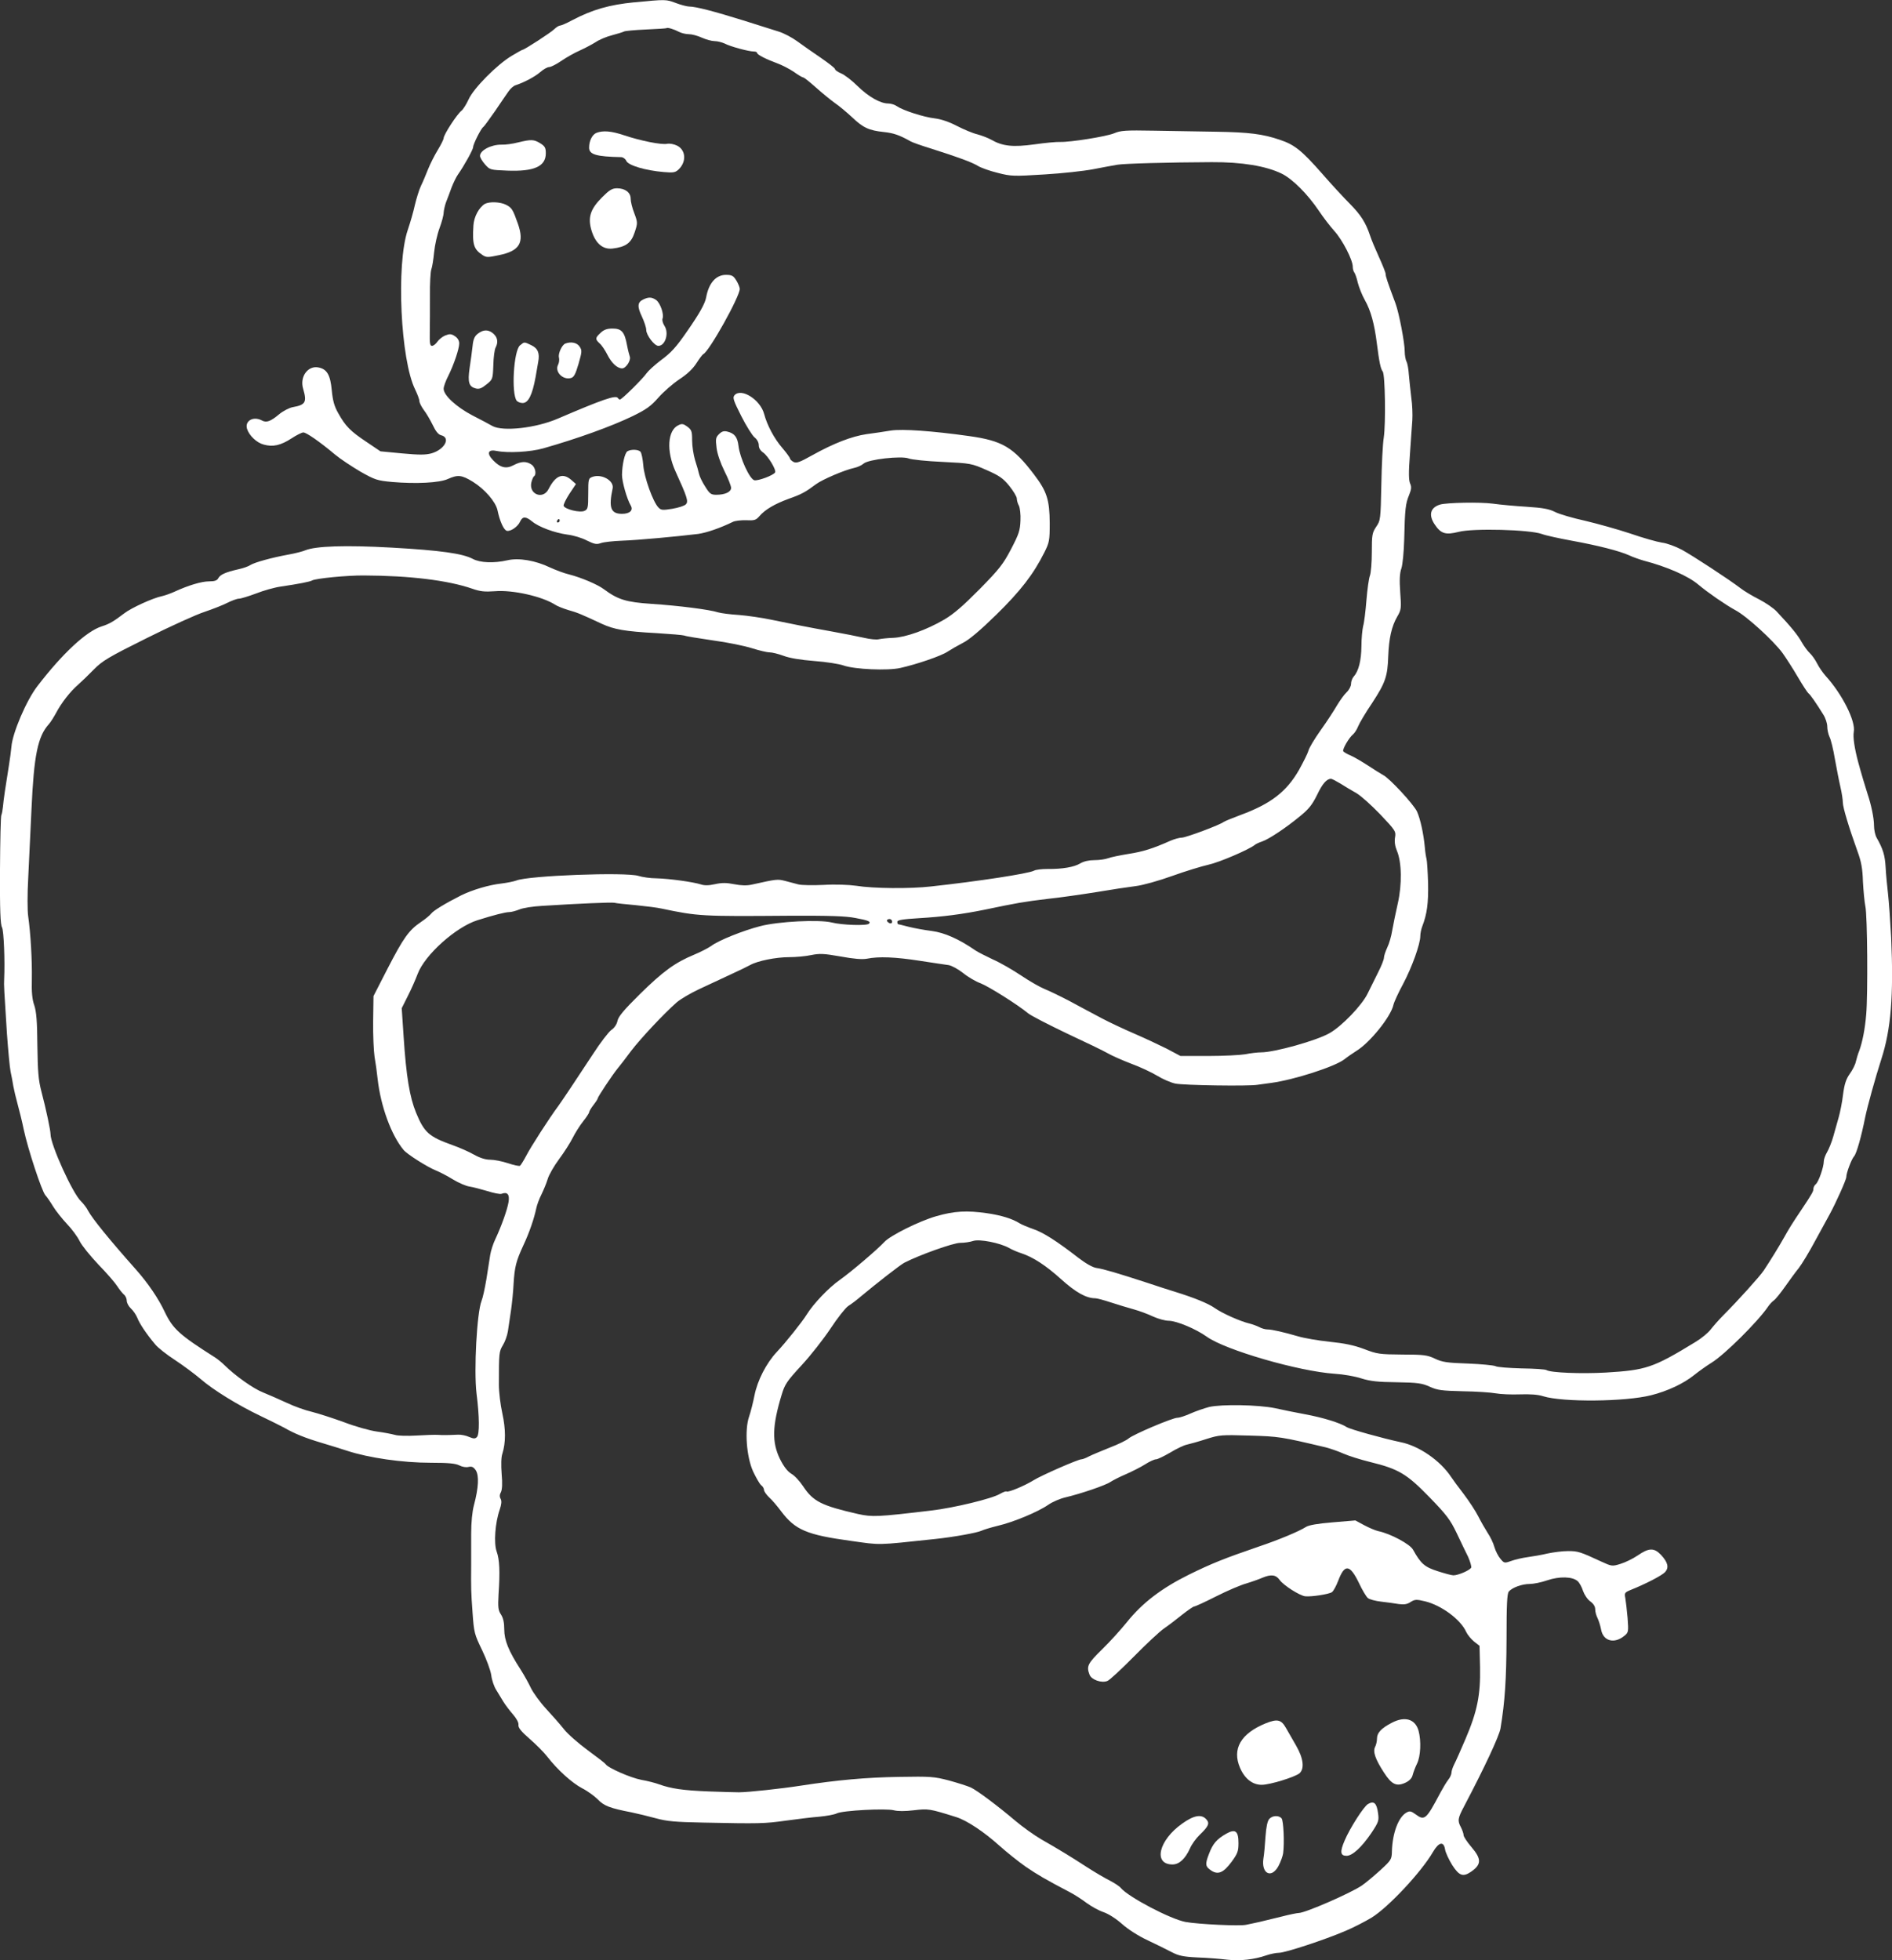 <?xml version="1.0" standalone="no"?>
<!DOCTYPE svg PUBLIC "-//W3C//DTD SVG 20010904//EN"
 "http://www.w3.org/TR/2001/REC-SVG-20010904/DTD/svg10.dtd">
<svg version="1.0" xmlns="http://www.w3.org/2000/svg"
 width="1092.586pt" height="1132.022pt" viewBox="0 0 1092.586 1132.022"
 preserveAspectRatio="xMidYMid meet">
<rect x="0" y="0" width="1092.586" height="1132.022" fill="#333333" stroke="none"/>
<g transform="translate(-59.81,1179.745) scale(0.1,-0.1)"
fill="#ffffff" stroke="none">
<path d="M4260 11784 c-143 -14 -241 -42 -359 -104 -31 -17 -62 -30 -68 -30
-7 0 -23 -10 -34 -21 -20 -20 -173 -119 -183 -119 -3 0 -31 -16 -63 -35 -84
-50 -221 -188 -249 -252 -13 -28 -31 -57 -41 -65 -25 -19 -103 -138 -103 -159
0 -6 -15 -37 -34 -68 -19 -31 -44 -81 -56 -111 -12 -30 -30 -74 -41 -96 -11
-23 -26 -73 -35 -110 -8 -38 -27 -103 -41 -144 -68 -199 -42 -753 43 -923 13
-27 24 -56 24 -66 0 -9 12 -33 26 -52 15 -19 37 -58 51 -86 17 -36 32 -55 48
-59 58 -14 21 -83 -56 -105 -34 -9 -71 -9 -169 0 l-125 12 -80 54 c-93 62
-121 90 -163 165 -24 42 -32 73 -38 133 -8 88 -27 122 -75 132 -62 14 -112
-53 -90 -124 22 -76 14 -92 -61 -105 -20 -4 -55 -22 -78 -41 -49 -41 -73 -50
-99 -36 -50 27 -101 -2 -86 -49 12 -38 56 -80 96 -90 53 -15 98 -5 161 36 29
19 59 34 68 34 17 0 94 -53 182 -127 31 -26 98 -70 147 -99 85 -48 97 -52 183
-60 140 -12 273 -5 322 17 58 26 80 24 145 -16 69 -43 131 -115 142 -164 13
-64 37 -116 54 -119 22 -5 64 24 77 54 14 30 32 30 69 0 38 -32 130 -66 204
-76 34 -4 84 -19 112 -34 43 -21 56 -24 81 -15 16 6 72 12 123 14 89 3 317 24
439 39 49 7 127 34 199 69 13 7 48 11 78 10 47 -2 56 0 76 23 32 38 88 71 170
101 74 26 97 39 157 84 38 28 165 82 220 94 19 4 44 15 55 25 28 25 218 46
260 30 17 -7 105 -16 196 -20 163 -8 168 -9 254 -47 73 -32 95 -47 131 -91 24
-30 44 -63 44 -74 0 -10 5 -29 12 -41 6 -12 11 -51 9 -86 -2 -56 -9 -78 -54
-164 -46 -88 -68 -116 -182 -232 -95 -96 -150 -144 -205 -176 -101 -59 -221
-102 -293 -105 -32 -1 -69 -5 -83 -8 -13 -4 -52 0 -86 8 -35 8 -117 24 -183
36 -145 26 -229 43 -355 69 -52 11 -135 23 -185 27 -49 3 -103 10 -120 15 -48
16 -229 39 -383 49 -150 10 -196 25 -277 85 -36 27 -130 67 -200 85 -27 6 -77
25 -110 40 -85 41 -181 57 -246 42 -78 -18 -158 -15 -201 8 -59 31 -185 49
-468 65 -269 15 -440 9 -500 -16 -14 -6 -56 -17 -95 -24 -99 -18 -195 -45
-220 -60 -11 -8 -42 -19 -70 -25 -75 -17 -105 -31 -116 -51 -7 -14 -21 -19
-54 -19 -43 0 -120 -23 -200 -60 -22 -10 -53 -21 -70 -25 -52 -10 -179 -68
-220 -100 -59 -45 -85 -61 -130 -75 -88 -28 -226 -156 -371 -345 -64 -83 -144
-271 -150 -350 -2 -22 -8 -69 -14 -105 -20 -123 -32 -205 -35 -242 -2 -20 -6
-41 -9 -47 -4 -6 -7 -149 -8 -319 -1 -228 2 -314 12 -331 10 -20 17 -192 12
-301 -2 -28 0 -61 16 -310 7 -96 16 -195 21 -220 5 -25 13 -63 16 -85 4 -22
15 -69 25 -105 10 -36 26 -101 35 -145 24 -113 104 -356 125 -380 10 -11 30
-40 45 -65 15 -25 51 -70 79 -100 29 -30 62 -75 74 -100 12 -25 61 -85 108
-135 48 -49 97 -106 109 -125 12 -19 30 -41 39 -49 9 -7 16 -23 16 -35 0 -13
11 -33 24 -45 14 -13 30 -37 37 -54 13 -34 54 -95 103 -153 15 -19 67 -60 115
-91 47 -31 113 -80 147 -109 74 -64 215 -151 349 -215 55 -26 116 -57 135 -67
59 -34 121 -59 215 -87 50 -15 115 -35 145 -45 127 -42 323 -70 486 -70 101 0
142 -4 164 -15 17 -9 40 -13 54 -9 19 4 28 0 42 -20 19 -31 16 -99 -11 -201
-10 -37 -16 -100 -16 -165 0 -58 0 -139 0 -180 -1 -136 -1 -154 8 -276 8 -115
11 -125 55 -216 25 -52 49 -117 53 -145 3 -27 16 -65 28 -84 12 -20 31 -51 42
-69 11 -18 36 -51 55 -73 21 -24 34 -48 32 -61 -2 -16 15 -37 64 -80 37 -32
84 -79 103 -104 58 -75 142 -151 201 -182 30 -15 71 -45 90 -64 36 -38 71 -51
195 -75 33 -7 96 -22 140 -34 65 -18 115 -22 270 -25 331 -7 358 -6 480 11 66
9 154 20 195 23 41 4 86 12 100 19 33 17 284 30 330 18 22 -6 65 -6 115 0 84
10 91 9 244 -39 62 -19 162 -86 251 -166 41 -37 109 -91 150 -120 69 -47 113
-73 256 -148 27 -14 72 -43 98 -63 26 -19 69 -43 96 -52 29 -10 72 -37 108
-69 35 -31 94 -69 148 -94 49 -23 111 -54 138 -68 40 -21 67 -27 150 -31 56
-2 133 -8 172 -13 75 -8 155 1 224 25 23 8 57 15 74 15 36 0 264 75 383 126
46 19 113 54 150 76 96 58 289 264 356 380 34 58 62 64 70 15 3 -19 22 -59 41
-90 40 -62 62 -70 106 -41 64 43 65 75 5 145 -25 29 -45 60 -45 68 0 9 -7 29
-15 45 -21 39 -19 52 18 122 120 228 202 405 210 449 26 156 34 286 35 519 0
194 3 260 13 272 19 23 76 44 121 44 21 0 67 9 101 21 71 24 146 22 176 -5 10
-9 24 -34 31 -57 8 -22 26 -49 42 -60 18 -13 28 -29 28 -45 0 -14 6 -37 14
-52 7 -15 16 -44 20 -65 12 -67 76 -85 135 -36 23 19 24 23 18 103 -4 45 -10
97 -13 114 -6 30 -4 33 32 48 85 34 180 83 198 103 23 26 16 56 -24 99 -40 42
-70 41 -134 -3 -28 -19 -73 -41 -100 -49 -48 -15 -51 -14 -110 13 -123 57
-135 61 -193 61 -32 0 -85 -7 -118 -14 -33 -8 -85 -17 -115 -21 -30 -4 -73
-14 -95 -22 -39 -14 -41 -13 -62 12 -12 14 -28 44 -35 68 -6 23 -24 60 -39 82
-14 22 -39 65 -54 95 -15 30 -53 88 -84 129 -31 40 -64 85 -73 99 -63 95 -186
180 -292 201 -99 21 -291 74 -311 87 -37 24 -137 55 -240 74 -55 10 -133 26
-173 35 -96 20 -309 24 -382 7 -30 -8 -79 -25 -108 -38 -29 -13 -62 -24 -74
-24 -29 0 -257 -97 -283 -120 -11 -10 -60 -34 -110 -53 -49 -20 -103 -42 -120
-51 -16 -9 -36 -16 -42 -16 -19 0 -234 -94 -278 -122 -52 -32 -144 -70 -154
-64 -4 3 -21 -4 -39 -14 -44 -27 -267 -81 -397 -96 -311 -37 -339 -38 -422
-20 -210 48 -259 72 -317 160 -20 30 -50 63 -69 73 -22 14 -43 41 -65 85 -47
97 -45 190 10 371 18 60 30 78 115 170 52 56 127 152 167 212 40 61 86 119
102 130 16 10 47 33 69 52 97 81 232 186 255 198 87 45 283 115 323 115 24 0
58 5 75 11 36 12 155 -11 208 -41 17 -10 48 -23 70 -30 69 -23 141 -70 231
-151 83 -75 144 -109 196 -109 10 0 51 -11 90 -24 40 -13 99 -31 132 -40 33
-9 84 -28 113 -42 29 -13 69 -24 90 -24 46 -1 156 -47 219 -92 107 -77 531
-200 738 -214 50 -3 119 -15 155 -27 51 -16 96 -21 205 -22 122 -2 146 -6 190
-26 44 -20 68 -23 190 -26 77 -1 163 -7 190 -12 28 -5 91 -8 140 -6 59 2 105
-1 135 -11 113 -35 473 -32 623 6 95 24 187 67 249 117 26 21 71 53 100 71 75
46 267 237 325 322 9 14 25 31 35 38 10 7 39 43 65 80 26 37 61 85 79 107 17
22 61 94 96 160 36 66 73 134 82 150 38 70 96 200 96 215 0 24 30 103 45 120
14 15 42 114 64 225 13 63 58 226 93 335 56 172 72 368 57 705 -5 94 -13 206
-18 250 -5 44 -12 114 -14 155 -4 69 -15 105 -52 170 -8 14 -15 45 -15 70 0
43 -16 120 -38 185 -10 30 -38 124 -53 180 -22 82 -31 146 -26 175 13 61 -67
220 -163 325 -15 17 -37 48 -48 70 -11 22 -30 49 -42 60 -12 11 -34 40 -48 65
-23 41 -62 89 -144 176 -16 18 -61 49 -101 70 -40 20 -88 49 -107 64 -68 52
-276 188 -340 223 -36 19 -87 38 -115 41 -27 4 -109 27 -181 52 -72 24 -190
57 -262 74 -73 16 -151 39 -174 51 -33 17 -70 24 -163 30 -66 4 -154 12 -196
18 -75 10 -264 6 -304 -5 -57 -17 -69 -60 -32 -115 36 -54 63 -62 138 -43 84
22 411 13 480 -12 24 -9 103 -26 174 -39 153 -28 274 -59 330 -84 23 -11 61
-24 85 -31 134 -35 258 -89 316 -139 56 -47 158 -117 213 -147 65 -34 220
-176 273 -248 20 -28 60 -90 88 -138 28 -48 56 -90 61 -94 10 -6 46 -58 86
-123 13 -20 23 -51 23 -69 0 -18 6 -45 13 -60 8 -15 22 -72 31 -127 10 -55 24
-128 32 -162 8 -34 14 -75 14 -90 0 -28 35 -144 85 -283 21 -57 29 -98 31
-173 3 -54 9 -119 14 -143 12 -51 15 -510 5 -624 -7 -86 -22 -160 -40 -210 -8
-19 -16 -48 -20 -64 -3 -16 -19 -48 -35 -70 -22 -31 -31 -60 -39 -121 -5 -44
-17 -102 -25 -130 -8 -27 -22 -77 -31 -110 -9 -33 -26 -74 -36 -91 -10 -17
-19 -41 -19 -53 0 -33 -30 -119 -46 -132 -8 -6 -14 -19 -14 -27 0 -15 -8 -29
-66 -116 -60 -89 -76 -116 -104 -166 -31 -55 -76 -128 -117 -190 -22 -33 -148
-173 -234 -259 -25 -25 -57 -62 -72 -81 -14 -19 -54 -52 -89 -73 -244 -149
-284 -162 -516 -176 -143 -8 -318 -1 -343 14 -6 5 -71 9 -144 10 -73 2 -141 7
-151 13 -11 5 -82 12 -159 15 -119 4 -148 8 -190 28 -44 21 -65 24 -190 24
-131 1 -145 3 -220 32 -59 22 -112 33 -200 42 -66 7 -147 21 -180 31 -83 24
-151 40 -178 40 -12 0 -34 6 -48 14 -14 7 -39 16 -55 20 -52 12 -158 59 -200
89 -40 28 -120 60 -229 94 -27 8 -104 33 -170 55 -160 52 -243 77 -285 83 -22
3 -62 26 -105 59 -124 96 -202 146 -261 166 -32 11 -67 26 -78 33 -41 26 -105
46 -187 58 -118 17 -190 13 -294 -17 -96 -27 -267 -112 -300 -149 -39 -42
-191 -172 -256 -218 -65 -45 -155 -140 -193 -202 -26 -42 -121 -161 -172 -215
-61 -65 -112 -165 -129 -251 -8 -41 -22 -96 -31 -122 -27 -78 -15 -233 23
-317 17 -36 37 -71 46 -79 10 -7 17 -20 17 -28 0 -8 14 -28 30 -43 17 -15 47
-51 68 -79 82 -109 148 -137 403 -172 179 -25 141 -26 489 11 105 11 243 36
267 48 10 5 52 18 93 28 90 21 232 80 291 121 24 17 69 36 99 43 89 21 233 70
260 89 14 9 54 30 90 45 36 16 86 41 111 57 25 16 53 29 63 29 9 0 46 18 82
39 36 22 80 43 97 46 18 4 68 18 111 32 76 24 87 25 250 20 171 -5 182 -7 440
-68 27 -7 73 -23 102 -36 29 -13 99 -35 156 -49 163 -40 210 -68 342 -204 98
-101 119 -129 156 -206 23 -49 53 -111 66 -137 12 -27 20 -55 18 -62 -6 -15
-74 -45 -103 -45 -10 0 -51 11 -91 24 -75 24 -97 43 -142 124 -17 32 -131 93
-200 107 -18 4 -55 20 -83 35 l-50 27 -131 -11 c-85 -7 -139 -16 -155 -27 -39
-25 -156 -74 -269 -112 -204 -70 -276 -99 -408 -164 -157 -78 -268 -163 -356
-273 -33 -41 -97 -112 -143 -157 -84 -82 -92 -98 -73 -147 11 -29 69 -50 103
-36 12 4 81 68 152 140 72 73 150 146 175 163 25 17 72 53 104 79 33 26 65 48
70 48 6 0 63 26 126 58 63 32 142 66 175 75 33 10 75 25 93 33 50 21 78 18
100 -13 22 -31 115 -90 147 -94 35 -4 139 12 155 24 9 7 25 37 36 66 37 98 67
95 119 -12 19 -41 43 -81 52 -88 9 -8 43 -17 77 -21 34 -4 80 -10 102 -14 31
-4 49 -1 68 12 24 15 33 16 83 4 95 -23 207 -106 238 -177 8 -17 29 -42 46
-56 l31 -24 3 -124 c3 -159 -16 -255 -84 -414 -28 -66 -58 -133 -66 -148 -8
-16 -15 -37 -15 -46 0 -10 -8 -29 -19 -42 -10 -13 -30 -46 -45 -74 -83 -157
-91 -164 -145 -124 -23 17 -33 19 -49 10 -48 -25 -83 -119 -86 -225 -1 -46 -4
-51 -66 -108 -36 -33 -84 -73 -107 -89 -64 -44 -328 -159 -365 -159 -9 0 -54
-9 -100 -21 -46 -11 -103 -25 -128 -31 -25 -5 -58 -13 -75 -16 -35 -9 -277 3
-350 16 -87 16 -331 144 -375 197 -7 9 -36 28 -63 42 -28 14 -86 48 -131 77
-94 61 -161 102 -266 162 -41 24 -108 72 -148 106 -99 84 -220 175 -258 193
-18 8 -74 26 -125 40 -88 23 -107 24 -289 21 -190 -3 -356 -18 -570 -51 -109
-17 -303 -38 -355 -38 -16 0 -95 2 -175 5 -148 6 -216 16 -286 41 -21 8 -68
20 -103 26 -62 12 -193 69 -206 91 -3 5 -50 41 -103 80 -53 39 -115 93 -137
121 -22 28 -69 81 -104 119 -35 38 -73 91 -86 117 -12 26 -39 75 -60 108 -70
108 -95 170 -95 233 0 39 -6 66 -19 86 -16 24 -18 41 -14 115 9 134 6 202 -11
249 -17 48 -9 165 18 242 10 30 12 49 5 62 -7 12 -6 25 2 39 7 15 9 49 4 105
-4 50 -3 97 4 116 20 64 20 141 0 233 -11 49 -20 124 -20 165 0 186 1 192 23
229 12 19 25 55 29 80 4 26 12 80 18 121 6 41 13 111 15 155 6 96 14 129 56
220 35 74 63 157 75 215 4 19 17 55 30 80 12 25 29 65 36 89 7 24 37 76 66
115 29 39 64 94 78 122 14 28 41 71 60 95 19 24 35 48 35 53 0 5 11 24 25 42
14 18 25 35 25 39 0 8 83 133 113 170 14 17 50 63 80 104 56 73 189 215 263
280 22 19 80 53 129 76 50 23 131 61 180 84 50 23 102 48 116 56 43 24 149 45
223 45 39 0 96 5 128 12 50 10 73 9 170 -8 77 -14 124 -18 152 -13 69 14 164
10 306 -12 74 -11 149 -23 167 -25 17 -3 54 -23 82 -45 28 -23 74 -50 102 -60
48 -19 212 -122 274 -173 17 -14 118 -66 225 -117 107 -50 213 -101 235 -114
22 -13 83 -40 135 -60 52 -19 120 -51 151 -70 31 -19 77 -39 104 -45 46 -10
424 -16 475 -7 14 2 50 7 80 11 132 18 364 93 420 135 19 15 51 37 70 49 78
47 200 198 215 267 4 17 29 71 56 121 51 96 99 230 99 276 0 15 5 39 11 55 28
72 36 134 34 249 -2 67 -6 130 -9 141 -3 11 -8 42 -10 69 -7 75 -25 160 -45
205 -19 41 -158 192 -196 211 -11 6 -50 30 -86 54 -37 24 -83 51 -102 59 -20
8 -38 19 -42 24 -6 11 33 79 58 99 8 7 21 27 28 45 7 18 43 79 81 135 77 118
89 153 93 272 4 101 19 170 52 227 23 39 24 48 17 141 -5 71 -3 110 7 138 7
21 14 95 16 164 4 179 8 210 28 258 14 35 15 48 6 68 -8 19 -9 63 -1 167 5 78
12 167 14 198 2 32 0 90 -6 130 -5 41 -11 100 -14 132 -2 32 -8 67 -14 77 -5
10 -10 37 -10 59 0 50 -33 222 -53 276 -49 131 -57 156 -57 170 0 8 -18 53
-39 99 -21 46 -44 101 -51 123 -25 75 -53 119 -116 183 -36 36 -109 115 -161
175 -117 133 -159 167 -243 195 -99 34 -179 44 -370 47 -96 2 -258 4 -360 6
-161 3 -191 1 -228 -15 -46 -19 -254 -52 -312 -50 -19 1 -86 -5 -148 -14 -124
-17 -184 -11 -250 27 -18 10 -54 24 -80 31 -26 6 -78 28 -117 48 -46 24 -90
39 -128 44 -64 7 -184 46 -219 70 -12 9 -35 16 -50 16 -46 0 -113 38 -177 100
-33 33 -76 66 -96 74 -19 8 -35 19 -35 25 0 5 -37 34 -82 65 -46 31 -107 74
-137 96 -29 21 -76 46 -105 55 -28 9 -121 38 -206 65 -167 52 -274 80 -312 80
-12 0 -47 9 -76 20 -59 22 -57 22 -242 4z m260 -171 c14 -7 39 -13 56 -13 18
0 51 -9 75 -20 24 -11 58 -20 74 -20 17 0 42 -7 58 -14 31 -17 139 -46 168
-46 10 0 19 -3 19 -8 0 -10 51 -36 116 -60 28 -10 72 -33 97 -50 25 -18 49
-32 54 -32 5 0 37 -26 73 -58 36 -32 85 -72 110 -90 25 -17 69 -54 99 -82 63
-60 97 -76 183 -85 56 -6 89 -17 155 -54 10 -6 61 -24 113 -40 164 -52 242
-81 276 -102 18 -11 69 -29 114 -40 78 -20 92 -20 269 -9 102 6 229 20 281 30
52 10 115 22 140 26 37 7 297 14 545 15 174 1 313 -22 404 -66 62 -30 151
-119 216 -216 24 -36 64 -88 89 -116 47 -52 106 -167 106 -206 0 -13 4 -27 9
-33 4 -5 14 -31 20 -59 7 -27 25 -73 41 -101 34 -60 55 -137 69 -249 14 -110
22 -148 34 -163 14 -17 18 -301 6 -382 -6 -36 -12 -158 -14 -271 -4 -202 -5
-208 -30 -244 -23 -35 -25 -47 -25 -146 0 -59 -5 -120 -11 -136 -6 -15 -15
-79 -20 -141 -5 -63 -13 -130 -19 -150 -5 -21 -10 -73 -10 -117 -1 -82 -16
-143 -44 -174 -9 -10 -16 -29 -16 -43 0 -13 -11 -35 -26 -49 -14 -13 -38 -47
-55 -75 -16 -28 -58 -93 -94 -143 -36 -51 -68 -104 -71 -119 -4 -15 -29 -65
-55 -112 -72 -125 -162 -195 -339 -260 -46 -17 -89 -35 -95 -39 -20 -17 -219
-91 -242 -91 -13 0 -43 -8 -66 -18 -101 -45 -158 -63 -242 -76 -49 -8 -103
-19 -118 -25 -16 -6 -51 -11 -79 -11 -32 0 -62 -7 -82 -19 -35 -21 -102 -33
-189 -32 -33 0 -68 -4 -78 -10 -33 -17 -320 -61 -594 -91 -122 -14 -334 -12
-433 4 -42 6 -121 9 -187 5 -63 -3 -129 -2 -147 3 -18 5 -53 14 -76 20 -44 11
-47 11 -191 -21 -30 -7 -62 -6 -103 2 -45 9 -72 9 -112 0 -36 -8 -61 -8 -81
-1 -44 14 -181 33 -255 35 -36 0 -83 7 -105 14 -72 23 -638 2 -706 -27 -14 -5
-52 -13 -85 -17 -73 -8 -169 -37 -232 -68 -93 -47 -162 -89 -174 -106 -7 -9
-34 -32 -60 -49 -69 -47 -100 -91 -191 -267 l-82 -160 -2 -145 c-1 -80 3 -172
8 -205 6 -33 14 -91 18 -130 18 -158 79 -324 150 -409 21 -25 136 -98 186
-118 22 -9 67 -32 99 -52 33 -20 75 -38 95 -41 20 -3 66 -15 103 -26 37 -12
74 -19 82 -16 34 13 48 -3 41 -47 -7 -44 -42 -142 -77 -216 -12 -25 -25 -65
-29 -90 -4 -25 -14 -88 -22 -140 -9 -53 -21 -109 -28 -125 -27 -68 -45 -401
-29 -535 17 -134 18 -236 2 -252 -10 -10 -19 -10 -45 1 -17 8 -47 14 -64 13
-64 -3 -88 -3 -118 -1 -16 1 -71 -1 -122 -4 -50 -3 -107 -2 -125 4 -18 5 -65
14 -103 19 -39 5 -125 29 -190 54 -66 24 -150 51 -186 60 -36 8 -101 31 -145
52 -43 20 -105 47 -137 60 -56 22 -159 95 -222 157 -16 16 -41 36 -55 45 -205
130 -243 164 -290 262 -37 79 -97 167 -167 246 -153 172 -251 293 -276 339 -8
17 -27 41 -41 55 -48 44 -176 327 -176 387 0 22 -25 142 -53 248 -17 65 -21
115 -23 265 -1 140 -6 196 -18 232 -12 33 -16 76 -14 150 2 110 -7 265 -21
363 -5 33 -5 131 0 220 4 88 13 268 19 400 14 310 36 419 100 490 10 11 29 41
43 67 30 57 81 122 127 162 19 17 60 56 90 87 49 50 84 71 305 181 138 69 288
137 335 152 47 16 106 39 131 52 26 13 56 24 67 24 11 0 56 14 99 30 43 17
107 35 143 40 102 15 169 28 180 35 19 12 205 30 300 29 266 -1 484 -28 624
-76 48 -17 73 -19 131 -15 103 9 275 -30 349 -78 12 -8 47 -22 77 -31 53 -15
72 -23 192 -79 72 -33 133 -44 317 -54 80 -5 152 -11 160 -14 8 -4 83 -16 165
-28 83 -11 184 -32 225 -45 41 -13 87 -24 102 -24 15 0 51 -9 81 -20 34 -13
99 -24 178 -30 68 -5 144 -17 169 -26 62 -22 254 -31 328 -14 94 21 235 69
272 94 20 13 60 36 89 51 35 17 101 73 192 162 140 137 215 234 278 360 29 58
31 69 31 170 -1 133 -16 182 -89 278 -121 160 -184 197 -376 224 -214 30 -385
42 -452 32 -37 -6 -102 -16 -142 -21 -86 -13 -189 -53 -313 -122 -73 -41 -91
-47 -108 -38 -11 6 -20 15 -20 20 0 4 -19 31 -43 59 -48 55 -89 133 -106 197
-22 84 -134 154 -172 108 -11 -13 -5 -31 40 -120 29 -57 64 -113 77 -123 14
-11 24 -29 24 -45 0 -16 9 -31 25 -42 27 -18 78 -101 69 -115 -10 -17 -99 -50
-120 -45 -27 7 -83 129 -91 197 -6 52 -23 74 -65 84 -20 5 -32 1 -48 -15 -19
-19 -20 -28 -14 -78 4 -35 22 -87 45 -134 22 -43 39 -87 39 -98 0 -24 -35 -40
-86 -40 -30 0 -38 6 -64 48 -17 26 -32 58 -35 72 -3 14 -13 50 -23 80 -9 30
-17 81 -17 114 0 52 -3 61 -27 79 -23 17 -32 19 -52 9 -63 -29 -71 -149 -17
-267 67 -147 76 -174 60 -190 -8 -9 -44 -20 -79 -26 -56 -9 -65 -8 -80 8 -31
32 -82 174 -87 243 -3 36 -10 71 -16 78 -11 14 -55 16 -76 3 -15 -10 -30 -76
-31 -136 0 -39 28 -139 51 -178 15 -27 -6 -47 -51 -47 -65 0 -78 35 -54 147 9
44 -62 85 -115 67 -25 -9 -26 -12 -26 -98 0 -82 -2 -90 -22 -99 -26 -12 -112
9 -120 29 -2 7 13 38 33 69 l38 57 -27 24 c-50 43 -91 25 -131 -53 -31 -62
-113 -32 -100 36 4 17 11 34 15 37 17 10 9 53 -13 68 -30 21 -60 20 -104 -3
-43 -23 -77 -15 -119 29 -38 40 -29 64 22 53 64 -13 194 -6 268 15 197 56 394
127 516 186 80 39 106 58 149 107 29 33 83 80 120 105 46 30 79 61 100 94 17
27 35 50 39 52 33 13 211 332 211 377 0 9 -9 31 -20 49 -17 27 -25 32 -60 32
-57 0 -99 -47 -114 -130 -6 -35 -39 -94 -108 -193 -64 -93 -93 -126 -156 -172
-34 -26 -70 -59 -80 -73 -20 -30 -143 -152 -154 -152 -4 0 -9 4 -12 9 -12 18
-87 -8 -346 -119 -127 -55 -317 -76 -378 -43 -17 10 -70 38 -117 62 -93 49
-165 116 -165 153 0 13 12 46 26 73 33 66 64 158 64 189 0 16 -9 32 -25 42
-21 14 -30 14 -56 4 -17 -7 -37 -24 -46 -37 -8 -12 -22 -23 -30 -23 -12 0 -14
15 -13 78 1 42 1 136 1 209 -1 72 3 142 8 155 5 13 12 57 16 98 4 41 18 104
31 139 13 35 24 75 24 90 1 14 7 42 14 61 8 19 22 58 32 85 11 28 27 61 37 75
34 48 87 143 87 157 0 17 46 109 59 117 5 3 35 45 68 92 32 47 67 99 78 114
11 16 29 32 40 35 47 15 112 49 143 76 18 16 41 29 51 29 10 0 42 16 71 36 29
20 77 47 107 60 29 13 70 35 91 48 20 14 63 32 95 40 31 8 62 18 68 21 5 4 63
9 127 12 64 3 118 6 120 8 5 5 44 -7 72 -22z m-690 -2823 c0 -5 -5 -10 -11
-10 -5 0 -7 5 -4 10 3 6 8 10 11 10 2 0 4 -4 4 -10z m4509 -1518 c25 -16 67
-41 92 -55 26 -15 87 -70 138 -123 88 -93 91 -98 85 -133 -4 -24 0 -51 11 -77
28 -66 30 -194 5 -304 -12 -52 -26 -122 -32 -155 -5 -33 -18 -78 -29 -100 -10
-22 -19 -48 -19 -59 0 -10 -15 -48 -34 -85 -18 -36 -45 -91 -60 -121 -32 -67
-149 -189 -220 -229 -74 -43 -318 -111 -395 -111 -21 0 -63 -5 -92 -11 -30 -5
-126 -10 -214 -10 l-160 0 -79 42 c-44 22 -127 61 -185 86 -58 25 -144 65
-191 90 -47 25 -130 69 -185 99 -55 29 -120 60 -145 70 -25 10 -85 44 -134 77
-49 33 -122 75 -163 93 -40 19 -86 42 -101 52 -97 67 -179 103 -253 113 -41 5
-101 16 -133 24 -31 8 -59 15 -61 15 -3 0 -5 6 -5 14 0 10 29 15 127 21 136 8
250 23 378 49 186 39 227 46 360 62 77 8 207 27 288 40 82 14 182 29 223 34
42 5 134 31 212 59 75 27 170 56 210 65 63 14 228 85 265 113 6 6 26 15 44 21
38 13 134 76 220 147 49 40 69 65 97 122 31 65 55 92 80 93 5 0 30 -13 55 -28z
m-4069 -702 c58 -6 125 -14 150 -20 210 -44 230 -45 735 -41 236 1 327 -2 383
-13 76 -14 91 -21 78 -33 -12 -13 -156 -8 -215 7 -74 18 -308 6 -412 -21 -98
-25 -243 -83 -283 -114 -17 -12 -63 -36 -102 -52 -108 -45 -178 -96 -311 -227
-92 -91 -124 -129 -129 -154 -4 -20 -18 -41 -36 -53 -16 -12 -63 -73 -105
-138 -97 -148 -178 -269 -201 -301 -51 -68 -162 -241 -185 -287 -15 -28 -31
-54 -36 -58 -6 -3 -37 4 -70 15 -33 11 -79 20 -102 20 -27 0 -59 10 -93 29
-28 16 -84 41 -124 55 -137 49 -164 73 -211 187 -37 90 -57 209 -72 439 l-11
165 35 70 c20 39 45 96 57 128 41 110 221 271 345 310 95 30 162 47 184 47 12
0 38 7 58 15 20 9 79 18 132 21 221 14 397 21 416 18 11 -3 67 -9 125 -14z
m1480 -95 c0 -9 -6 -12 -15 -9 -8 4 -15 10 -15 15 0 5 7 9 15 9 8 0 15 -7 15
-15z"/>
<path d="M4042 11030 c-24 -10 -42 -46 -42 -85 0 -40 41 -52 185 -55 11 0 25
-10 30 -22 12 -26 110 -55 215 -64 57 -5 68 -3 87 15 46 44 42 111 -8 137 -18
9 -43 14 -58 11 -32 -7 -153 17 -248 49 -75 25 -122 29 -161 14z"/>
<path d="M3590 10975 c-30 -8 -73 -14 -95 -13 -61 1 -125 -33 -125 -65 0 -9
13 -31 29 -49 28 -32 31 -32 129 -36 154 -6 222 24 222 100 0 32 -5 41 -32 58
-38 23 -52 23 -128 5z"/>
<path d="M4075 10658 c-69 -69 -84 -118 -60 -195 23 -72 64 -107 120 -101 77
9 108 32 128 93 18 54 18 57 -2 111 -12 30 -21 68 -21 84 0 36 -32 60 -79 60
-28 0 -44 -10 -86 -52z"/>
<path d="M3398 10620 c-34 -21 -63 -74 -66 -125 -7 -110 2 -137 52 -170 22
-15 31 -15 96 -1 119 24 147 72 109 181 -29 82 -35 93 -69 110 -33 17 -96 19
-122 5z"/>
<path d="M4313 10068 c-34 -16 -36 -40 -8 -99 14 -30 25 -64 25 -77 0 -30 47
-92 70 -92 40 0 63 74 35 116 -9 14 -14 32 -11 41 10 25 -13 91 -37 108 -25
17 -43 18 -74 3z"/>
<path d="M4066 9875 c-31 -29 -32 -36 -5 -61 12 -10 32 -40 45 -66 25 -49 57
-78 85 -78 22 0 52 47 44 68 -3 9 -11 39 -16 66 -14 76 -31 96 -83 96 -32 0
-50 -6 -70 -25z"/>
<path d="M3357 9870 c-19 -15 -26 -32 -30 -72 -3 -29 -11 -86 -17 -126 -12
-83 -4 -108 36 -118 19 -5 34 1 61 23 36 29 37 30 40 112 1 45 7 90 13 101 16
30 12 58 -12 80 -28 25 -58 26 -91 0z"/>
<path d="M3601 9803 c-37 -31 -51 -279 -19 -320 6 -7 21 -13 34 -13 33 0 56
46 75 150 5 30 12 70 15 87 10 51 -2 79 -40 97 -42 20 -39 20 -65 -1z"/>
<path d="M3862 9813 c-19 -8 -42 -58 -36 -80 3 -12 1 -30 -5 -42 -21 -39 26
-89 73 -77 18 4 27 21 45 82 20 70 21 78 6 100 -15 23 -50 30 -83 17z"/>
<path d="M7907 1845 c-144 -59 -195 -148 -148 -257 27 -63 72 -98 125 -98 48
0 193 45 219 67 29 27 22 86 -20 159 -21 36 -47 81 -58 101 -28 50 -50 55
-118 28z"/>
<path d="M8635 1848 c-60 -31 -85 -58 -85 -90 0 -16 -5 -38 -11 -49 -14 -27 1
-71 51 -148 45 -70 73 -83 126 -58 22 11 36 26 40 44 4 15 15 45 25 65 21 42
25 131 9 190 -19 68 -79 86 -155 46z"/>
<path d="M8498 1379 c-24 -13 -105 -140 -135 -211 -28 -65 -25 -88 11 -88 34
0 87 49 143 131 43 65 45 72 39 116 -8 58 -24 72 -58 52z"/>
<path d="M7425 1266 c-136 -96 -169 -236 -56 -236 39 0 74 33 101 93 10 23 35
58 55 77 53 51 60 68 39 91 -28 31 -72 23 -139 -25z"/>
<path d="M7928 1293 c-11 -12 -18 -47 -22 -103 -3 -47 -8 -104 -12 -126 -13
-89 48 -118 88 -41 12 23 24 56 26 72 8 60 2 188 -9 201 -16 19 -53 17 -71 -3z"/>
<path d="M7680 1208 c-56 -32 -78 -58 -100 -116 -24 -62 -22 -74 14 -98 39
-25 70 -11 116 51 35 48 40 61 40 109 0 69 -18 83 -70 54z"/>
</g>
</svg>
